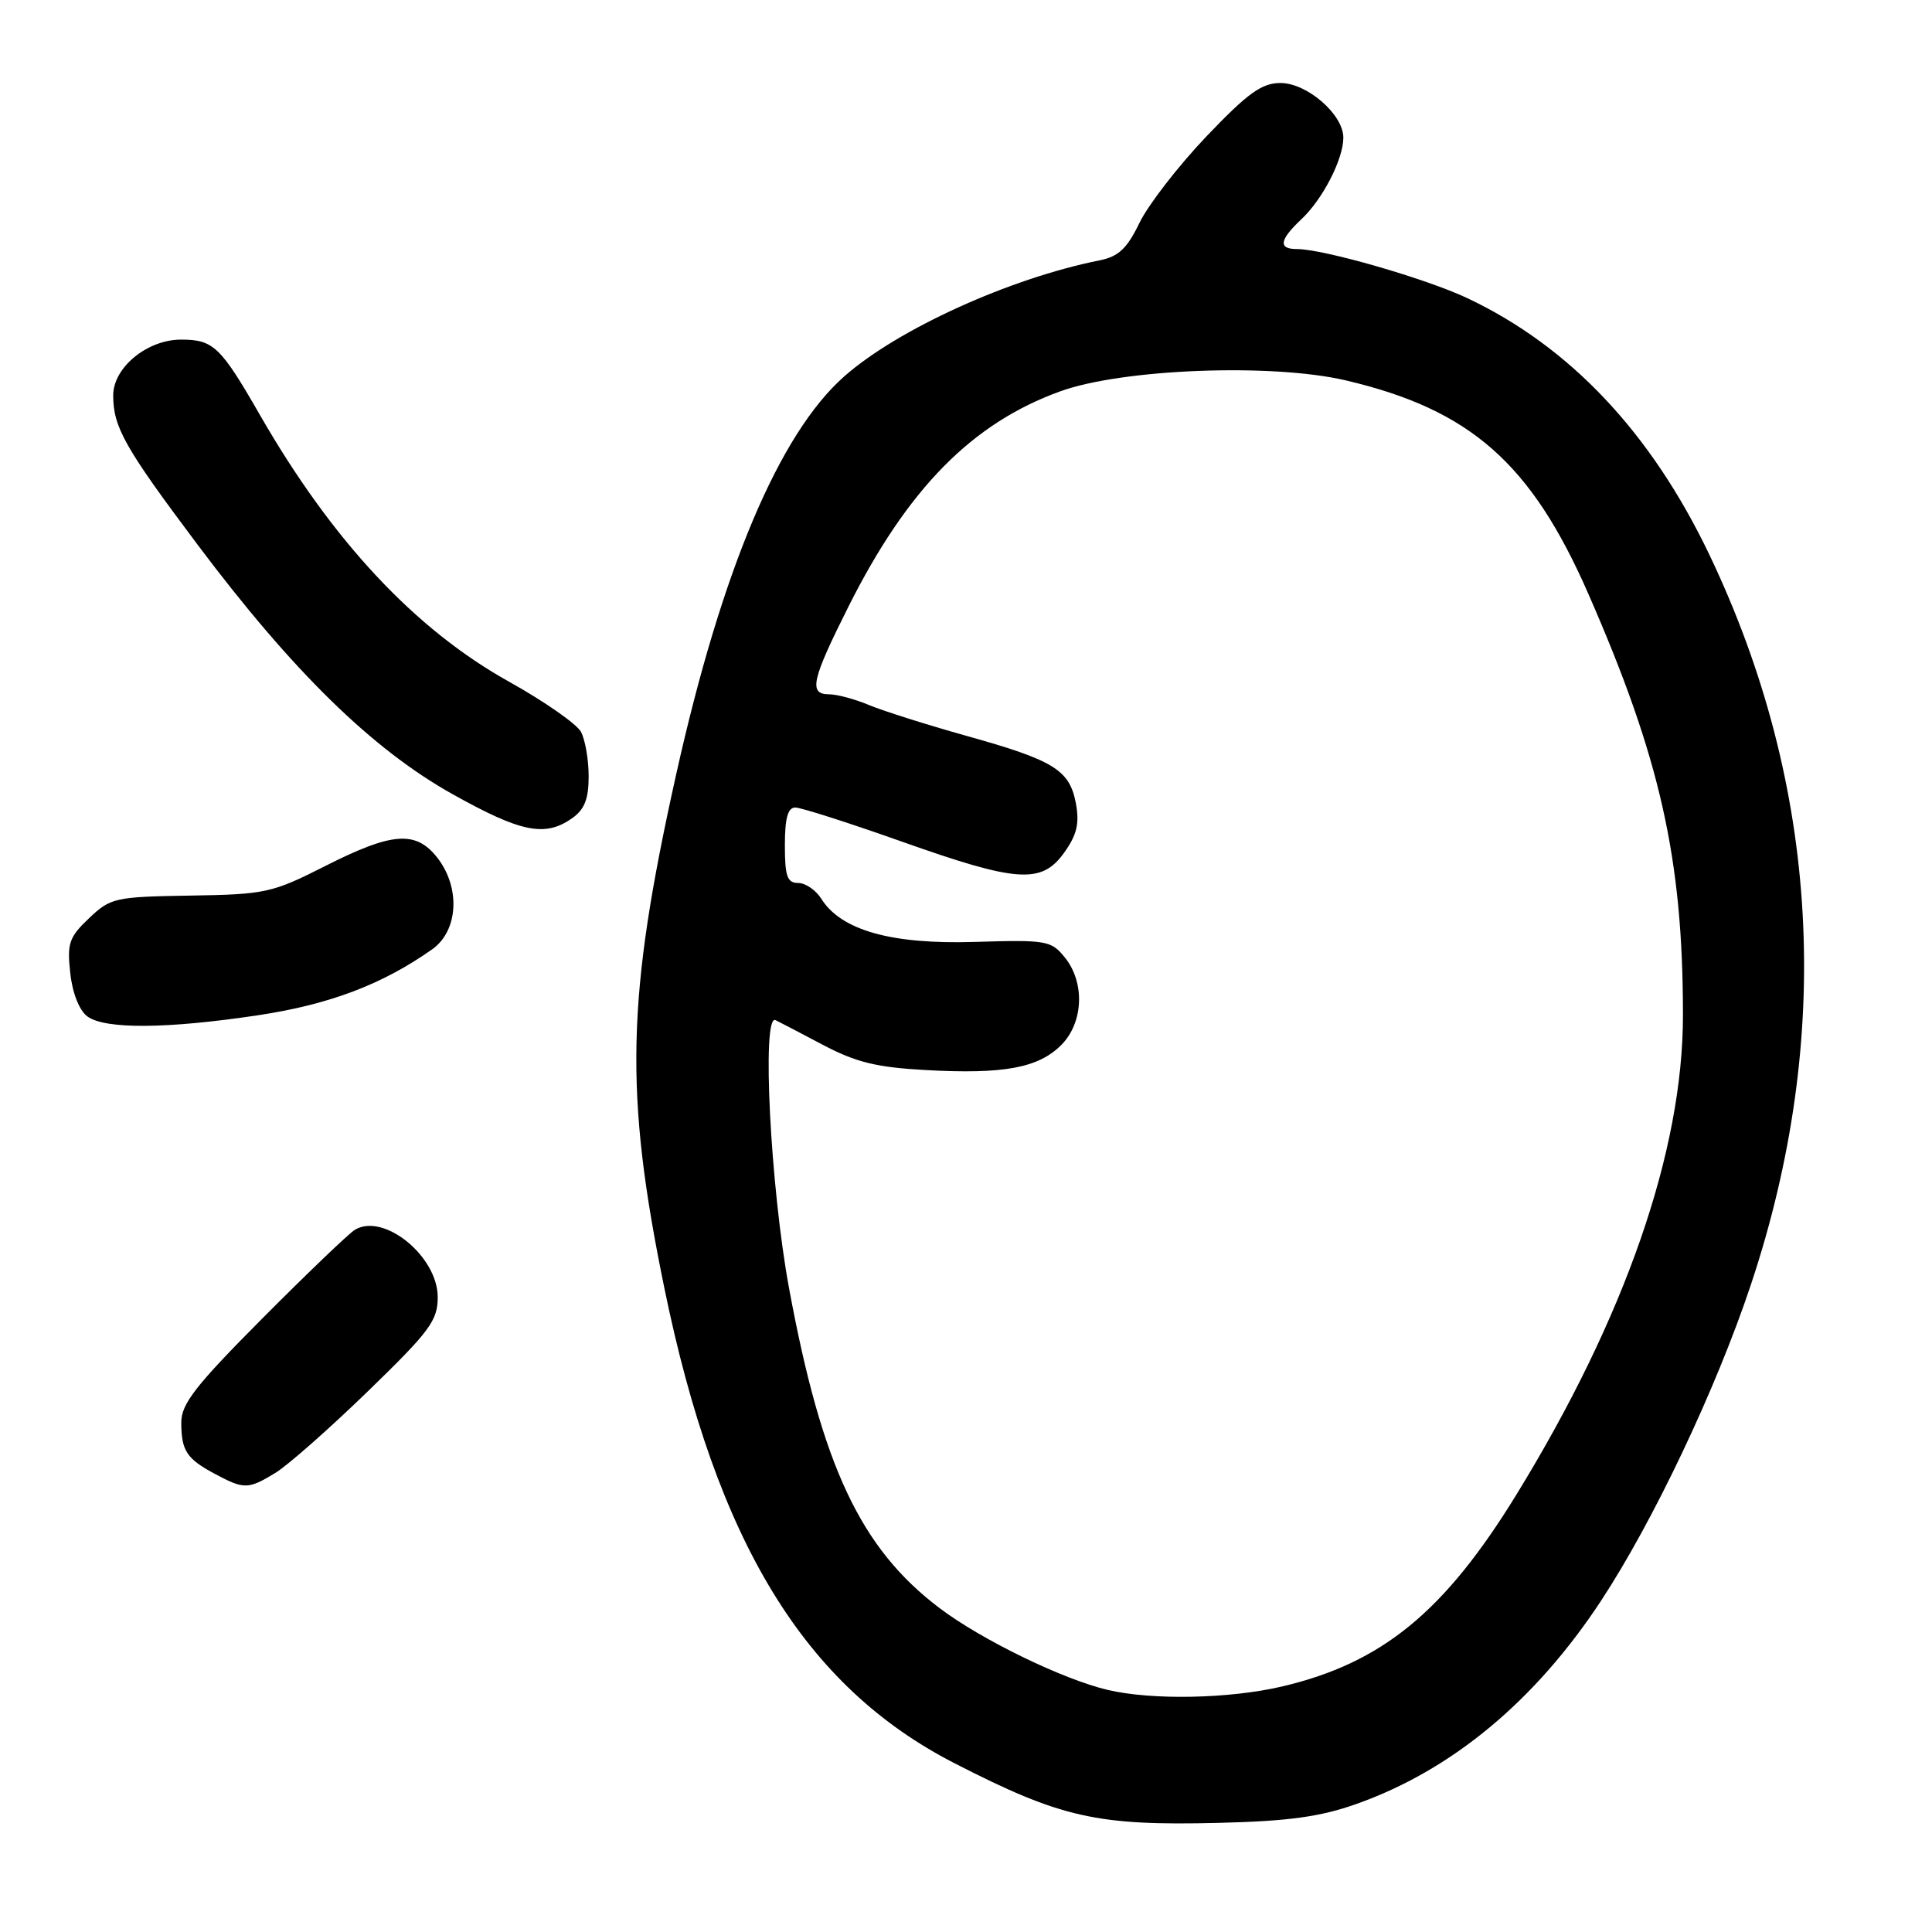 <?xml version="1.0" encoding="UTF-8" standalone="no"?>
<!DOCTYPE svg PUBLIC "-//W3C//DTD SVG 1.1//EN" "http://www.w3.org/Graphics/SVG/1.1/DTD/svg11.dtd" >
<svg xmlns="http://www.w3.org/2000/svg" xmlns:xlink="http://www.w3.org/1999/xlink" version="1.1" viewBox="0 0 256 256">
 <g >
 <path fill="currentColor"
d=" M 179.72 239.04 C 192.35 234.57 203.40 225.40 212.12 212.15 C 219.03 201.66 227.38 184.07 231.97 170.32 C 243.00 137.30 241.12 104.11 226.50 73.50 C 218.77 57.33 208.03 45.94 194.44 39.51 C 188.93 36.91 175.37 33.00 171.84 33.00 C 169.34 33.00 169.53 31.79 172.44 29.05 C 175.27 26.40 178.00 21.08 178.00 18.24 C 178.00 15.17 173.20 11.00 169.67 11.00 C 167.18 11.00 165.35 12.32 159.85 18.08 C 156.14 21.98 152.15 27.13 150.99 29.52 C 149.34 32.94 148.21 34.00 145.69 34.50 C 133.79 36.88 118.96 43.62 111.87 49.87 C 103.25 57.48 95.63 75.53 89.58 102.68 C 83.00 132.24 82.71 144.75 88.03 170.67 C 94.94 204.35 106.60 223.45 126.50 233.65 C 140.60 240.88 145.33 241.94 161.50 241.54 C 170.75 241.31 174.92 240.74 179.72 239.04 Z  M 36.50 195.16 C 38.15 194.15 43.66 189.29 48.75 184.35 C 56.95 176.40 58.00 174.99 58.00 171.88 C 58.00 166.45 50.80 160.62 47.00 162.97 C 46.17 163.49 40.67 168.76 34.76 174.70 C 25.87 183.64 24.02 186.02 24.02 188.50 C 24.03 192.24 24.73 193.30 28.50 195.31 C 32.35 197.37 32.89 197.36 36.50 195.16 Z  M 34.23 134.52 C 43.66 133.10 50.67 130.44 57.25 125.80 C 60.74 123.35 61.05 117.61 57.93 113.63 C 55.09 110.02 51.95 110.26 43.10 114.75 C 36.05 118.32 35.18 118.51 25.24 118.67 C 15.23 118.83 14.65 118.96 11.80 121.67 C 9.15 124.18 8.87 125.00 9.31 128.94 C 9.60 131.61 10.51 133.90 11.59 134.69 C 13.93 136.40 22.15 136.34 34.23 134.52 Z  M 75.78 108.44 C 77.45 107.27 78.00 105.89 78.00 102.88 C 78.00 100.67 77.54 98.01 76.98 96.97 C 76.42 95.93 72.15 92.95 67.49 90.35 C 54.98 83.39 44.03 71.66 34.45 55.00 C 29.23 45.91 28.28 45.00 23.99 45.00 C 19.50 45.00 15.00 48.70 15.00 52.39 C 15.00 56.60 16.53 59.31 26.14 72.12 C 38.78 88.97 49.33 99.29 60.00 105.25 C 69.04 110.30 72.21 110.94 75.78 108.44 Z  M 146.77 223.92 C 140.83 222.52 130.05 217.28 124.52 213.10 C 114.04 205.19 108.91 194.29 104.55 170.68 C 102.08 157.29 100.91 134.34 102.75 135.17 C 103.16 135.36 105.97 136.82 109.00 138.43 C 113.41 140.76 116.12 141.43 122.69 141.79 C 132.99 142.36 137.58 141.51 140.61 138.48 C 143.57 135.52 143.79 130.19 141.09 126.86 C 139.27 124.62 138.67 124.52 129.12 124.81 C 118.10 125.15 111.44 123.27 108.82 119.08 C 108.10 117.94 106.73 117.00 105.76 117.00 C 104.31 117.00 104.00 116.11 104.00 112.00 C 104.00 108.42 104.39 107.00 105.38 107.00 C 106.14 107.00 112.47 109.03 119.45 111.50 C 134.83 116.96 138.03 117.17 141.03 112.95 C 142.70 110.61 143.05 109.11 142.56 106.44 C 141.72 102.02 139.66 100.74 128.04 97.50 C 122.84 96.04 117.05 94.21 115.17 93.43 C 113.29 92.64 110.91 92.00 109.88 92.00 C 107.11 92.00 107.52 90.16 112.44 80.35 C 120.28 64.74 128.81 56.07 140.50 51.85 C 148.73 48.87 168.54 48.11 178.31 50.40 C 194.82 54.27 202.88 61.36 210.46 78.68 C 220.00 100.46 223.00 113.81 223.00 134.54 C 223.00 152.52 215.33 174.59 200.96 198.00 C 191.40 213.58 183.15 220.34 169.91 223.46 C 162.93 225.10 152.66 225.31 146.77 223.92 Z "/>
</g>
</svg>